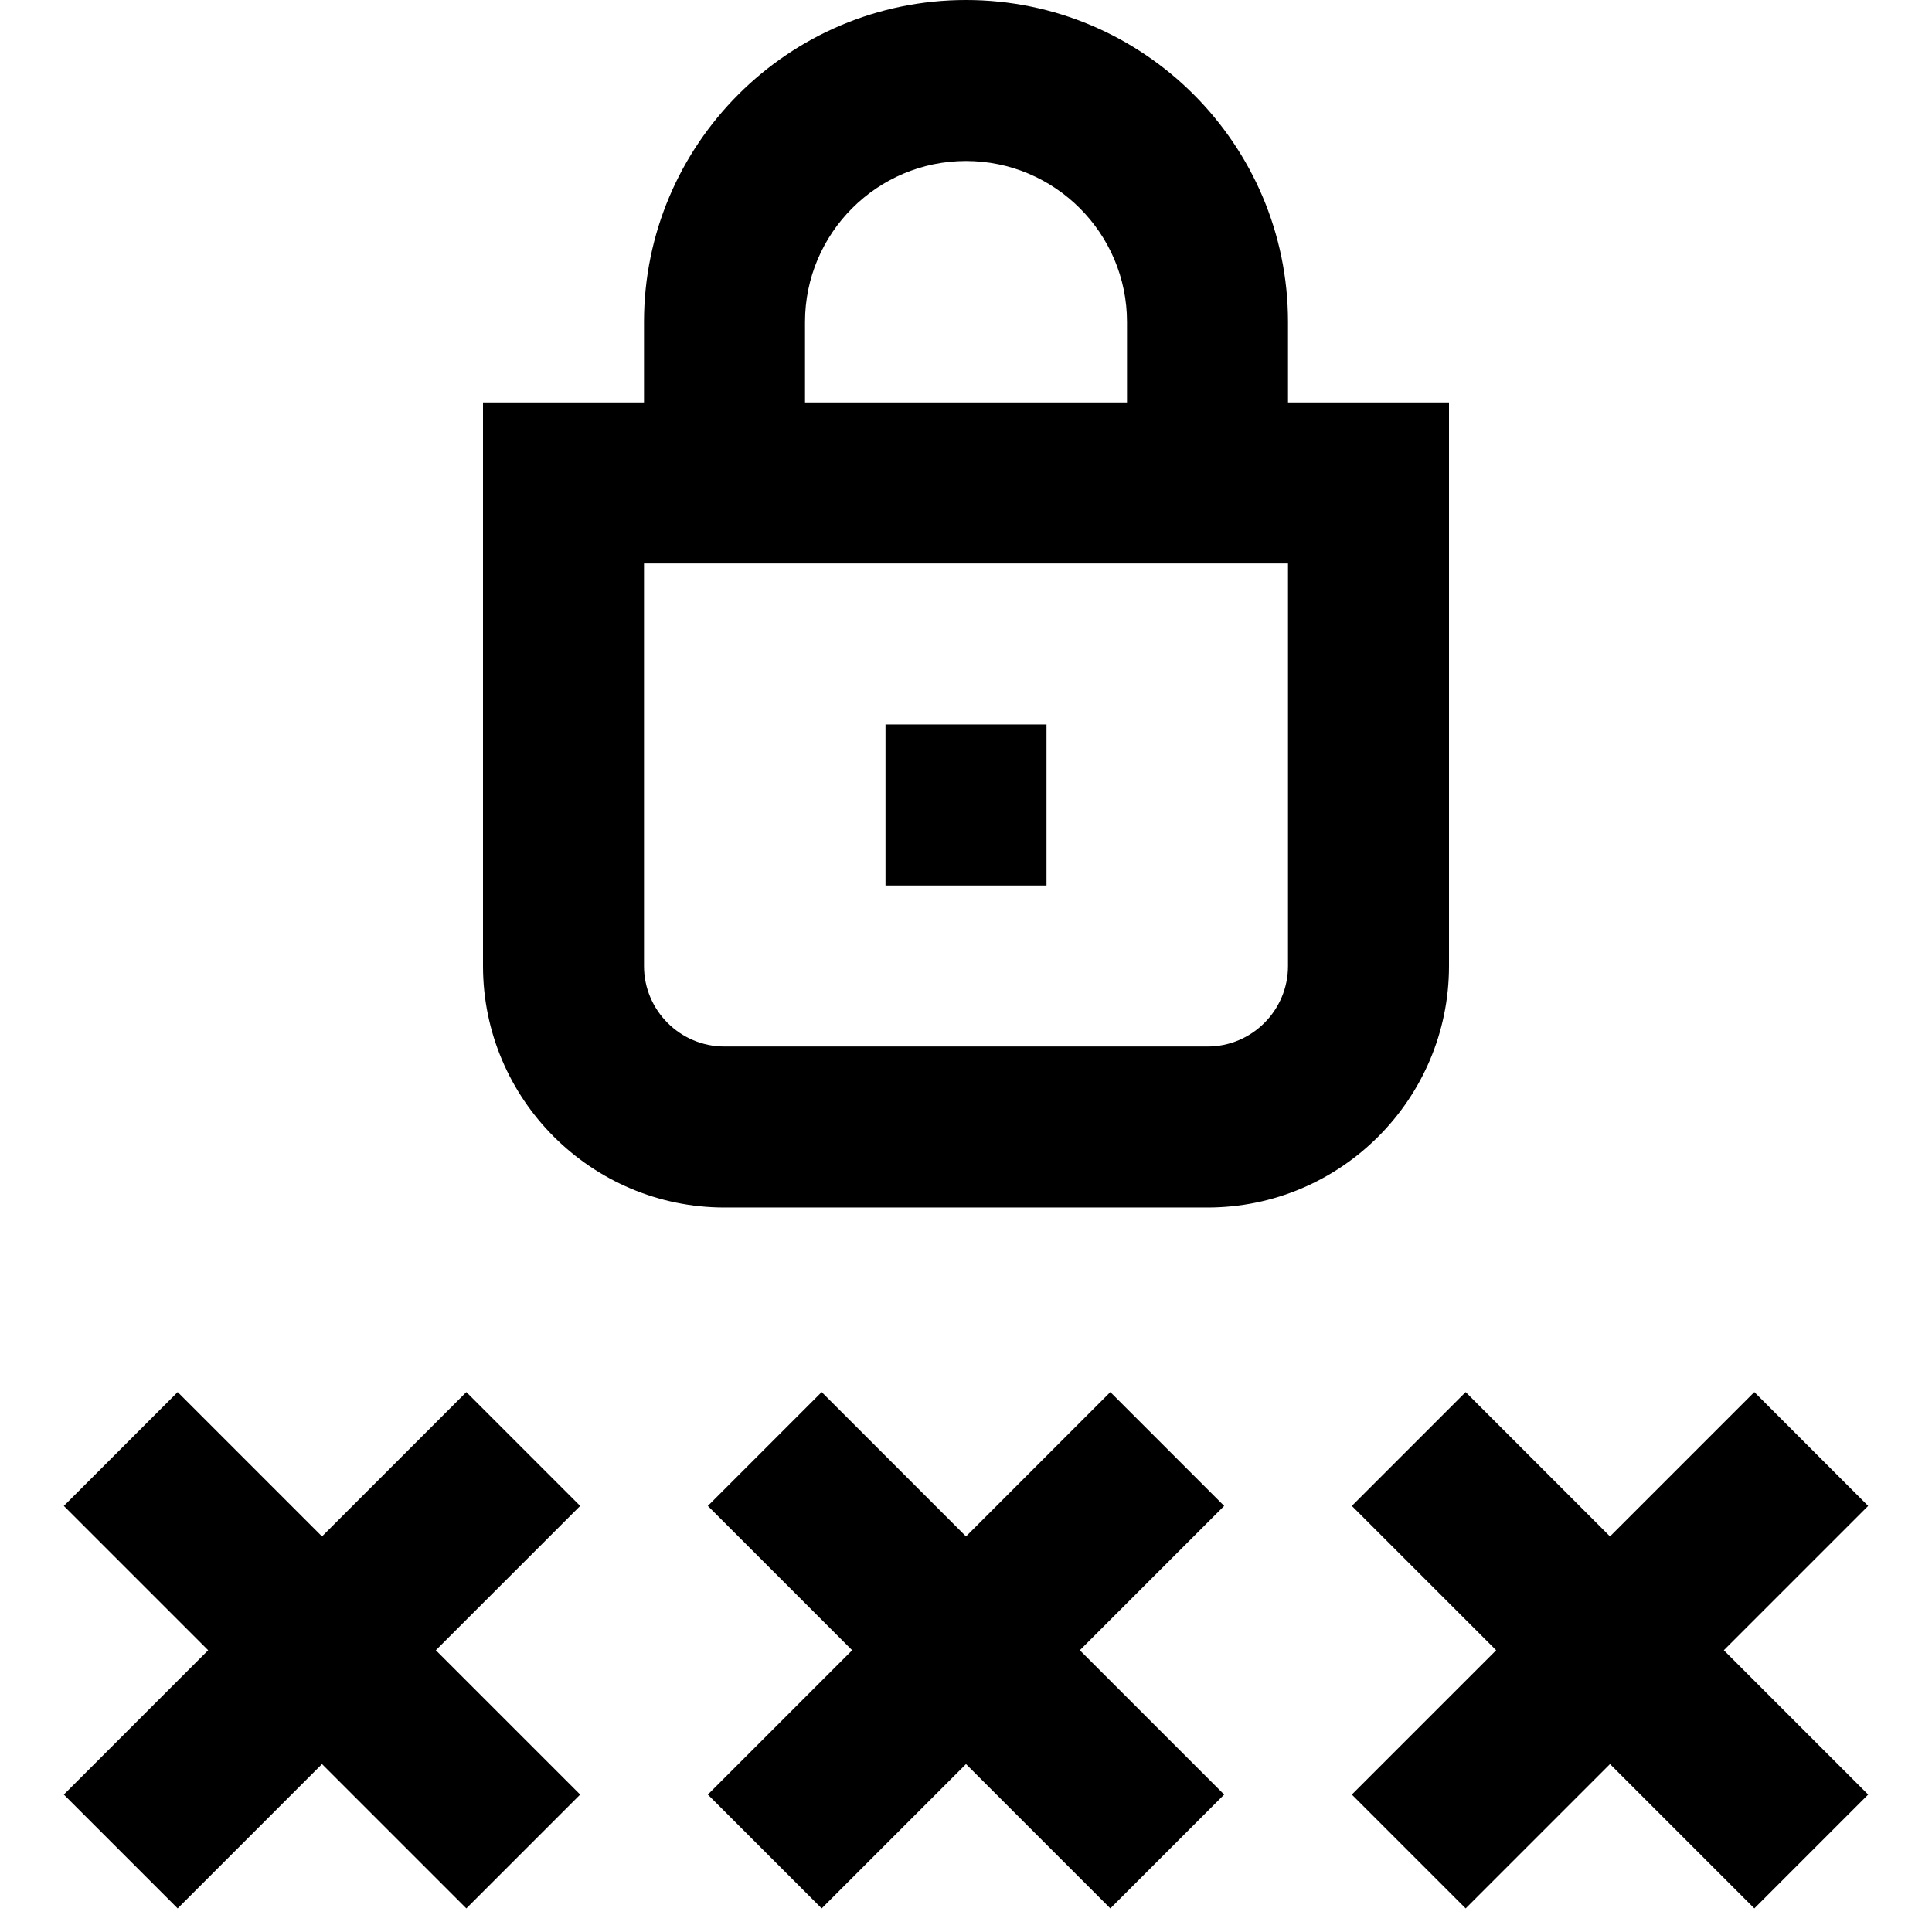 <?xml version="1.0" encoding="UTF-8"?>
<svg xmlns="http://www.w3.org/2000/svg" id="Layer_1" data-name="Layer 1" viewBox="0 0 24 24">
  <path d="m15.207,18.707l-1.793,1.793,1.793,1.793-1.414,1.414-1.793-1.793-1.793,1.793-1.414-1.414,1.793-1.793-1.793-1.793,1.414-1.414,1.793,1.793,1.793-1.793,1.414,1.414Zm8,0l-1.414-1.414-1.793,1.793-1.793-1.793-1.414,1.414,1.793,1.793-1.793,1.793,1.414,1.414,1.793-1.793,1.793,1.793,1.414-1.414-1.793-1.793,1.793-1.793Zm-17.414-1.414l-1.793,1.793-1.793-1.793-1.414,1.414,1.793,1.793-1.793,1.793,1.414,1.414,1.793-1.793,1.793,1.793,1.414-1.414-1.793-1.793,1.793-1.793-1.414-1.414Zm.207-5.293v-7h2v-1c0-2.206,1.794-4,4-4s4,1.794,4,4v1h2v7c0,1.654-1.346,3-3,3h-6c-1.654,0-3-1.346-3-3Zm4-7h4v-1c0-1.103-.897-2-2-2s-2,.897-2,2v1Zm-2,7c0,.551.448,1,1,1h6c.552,0,1-.449,1-1v-5h-8v5Zm5-3h-2v2h2v-2Z"/>
</svg>

